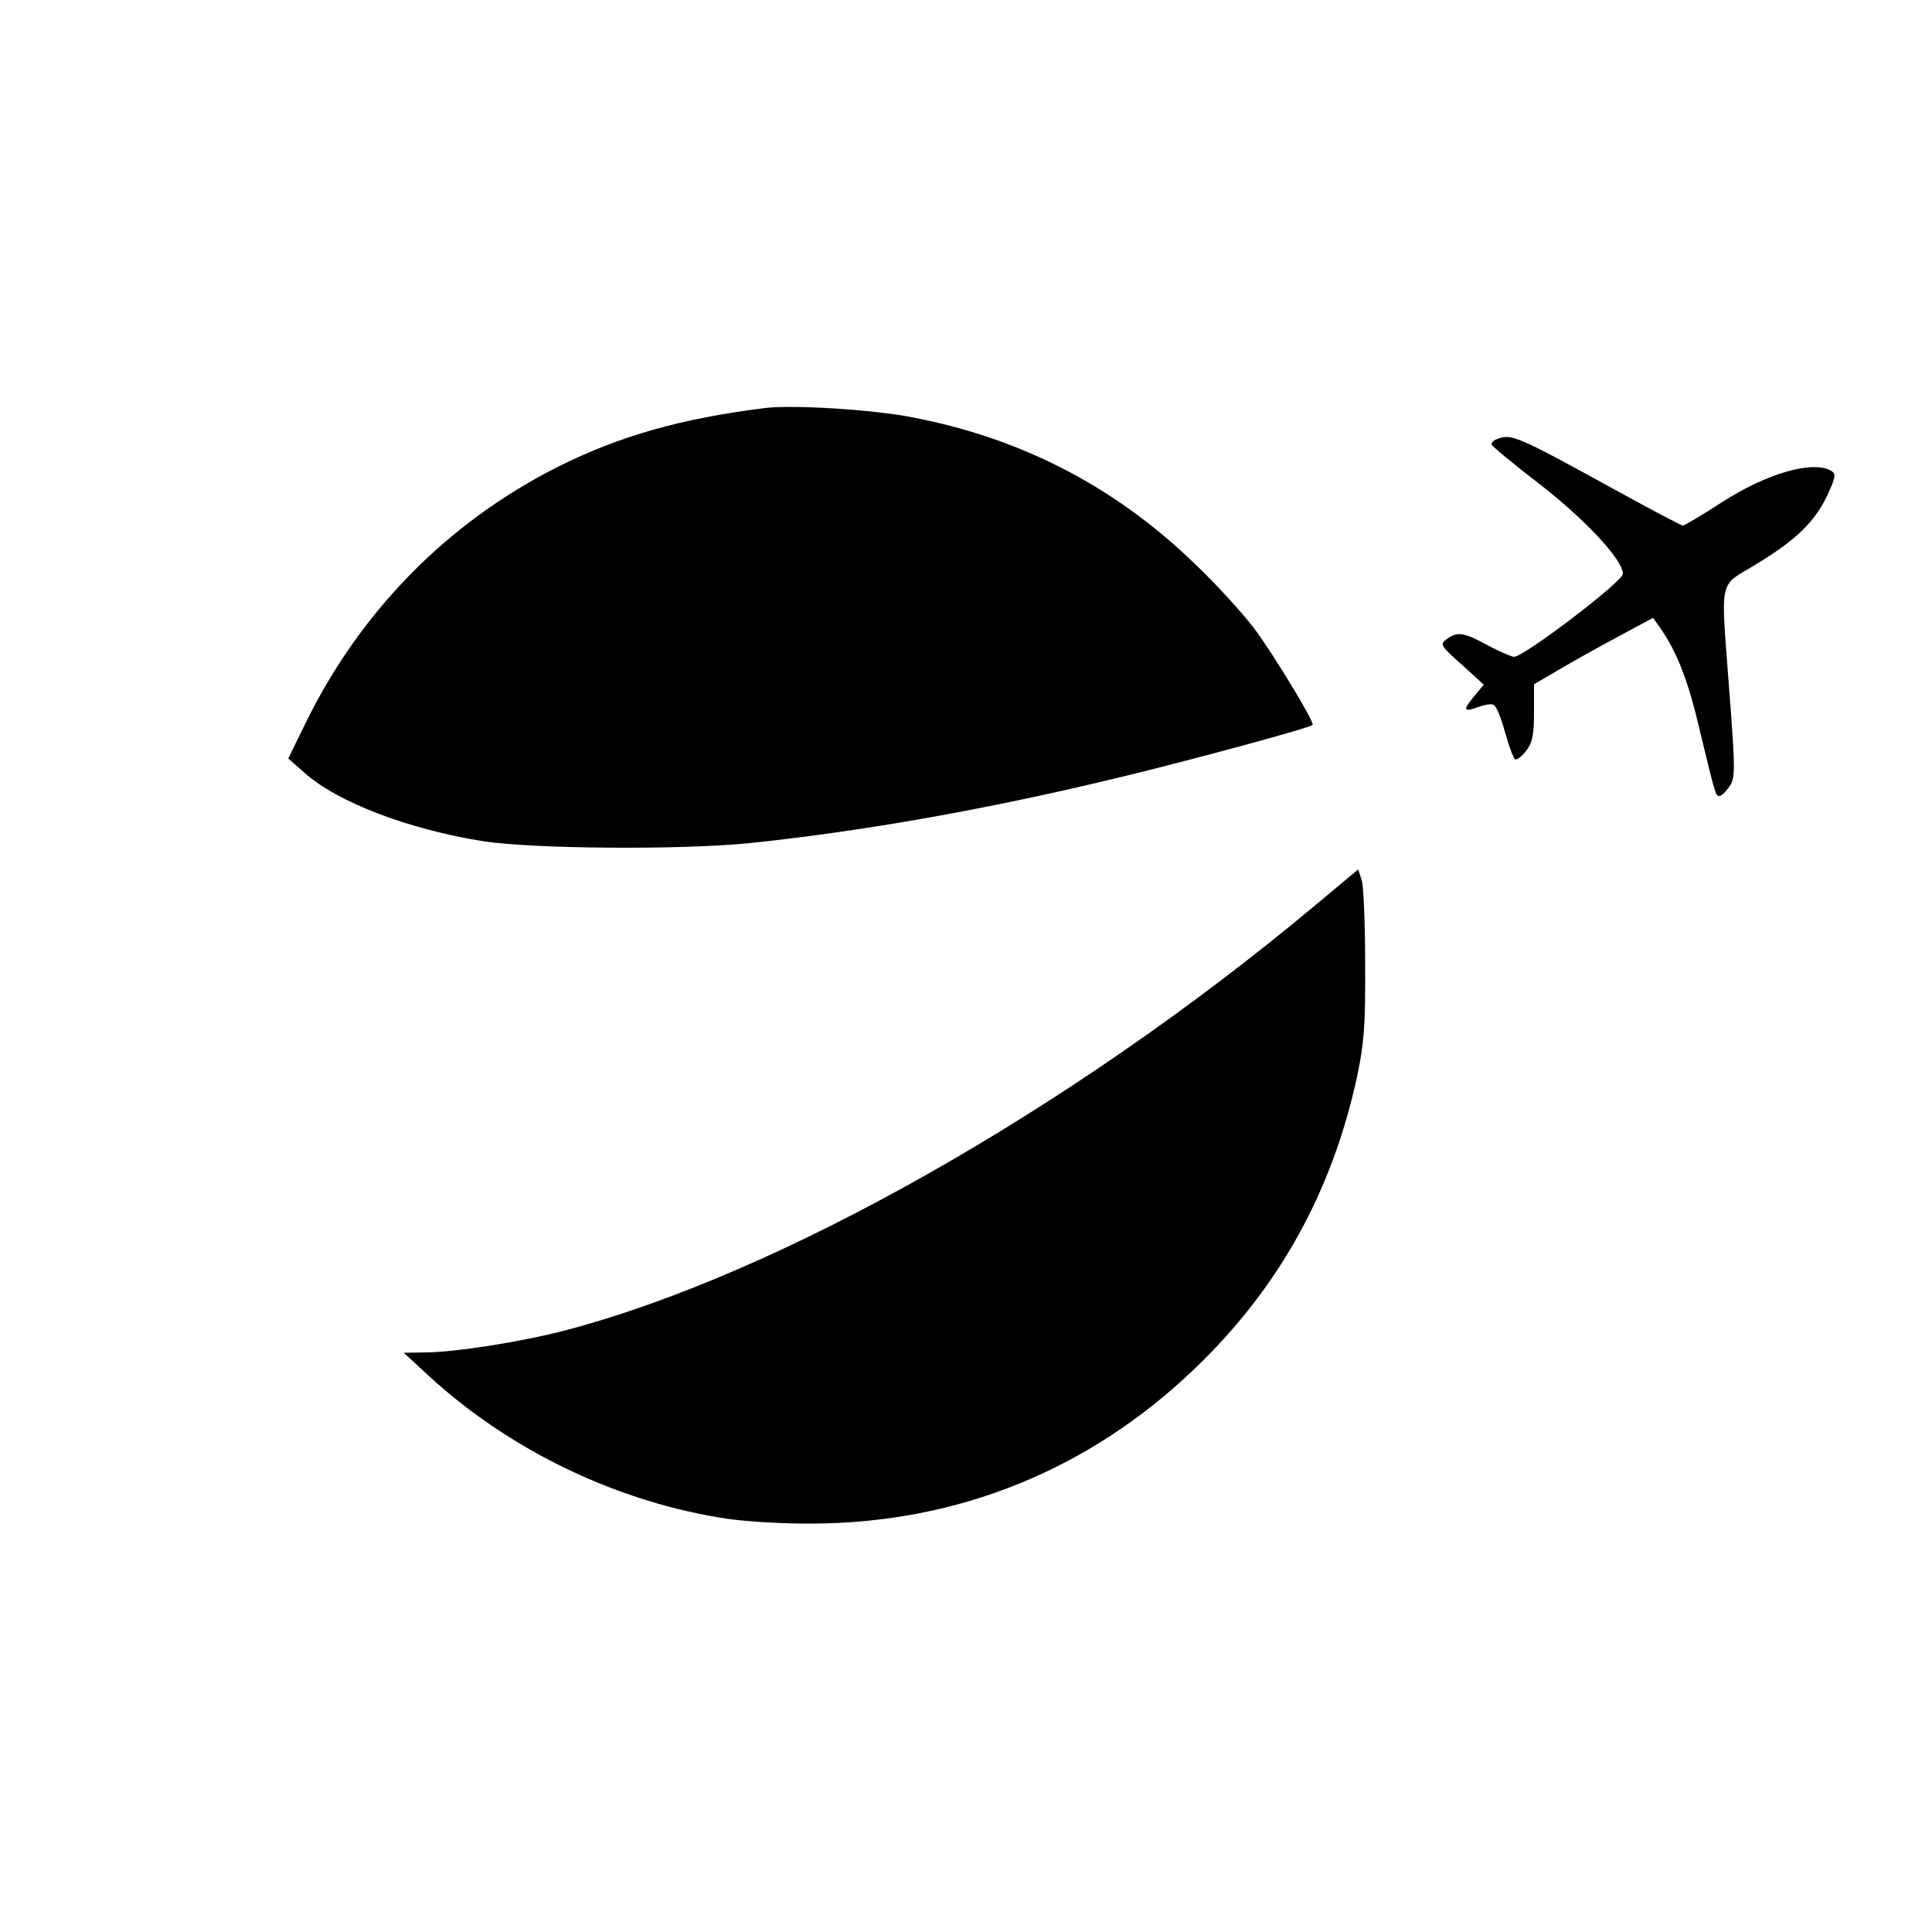 <?xml version="1.0" standalone="no"?>
<!DOCTYPE svg PUBLIC "-//W3C//DTD SVG 20010904//EN"
 "http://www.w3.org/TR/2001/REC-SVG-20010904/DTD/svg10.dtd">
<svg version="1.0" xmlns="http://www.w3.org/2000/svg"
 width="500pt" height="500pt" viewBox="0 0 500 500"
 preserveAspectRatio="xMidYMid meet">

<g transform="translate(0,500) scale(0.1,-0.1)"
fill="#000000" stroke="none">
<path d="M1980 3944 c-217 -27 -376 -72 -536 -152 -284 -143 -510 -372 -652
-661 l-46 -94 42 -37 c85 -76 268 -146 462 -177 131 -20 509 -23 690 -5 296
31 619 88 965 172 177 43 485 126 492 134 6 6 -103 186 -153 252 -30 39 -98
114 -153 166 -206 199 -448 324 -730 378 -102 20 -309 33 -381 24z"/>
<path d="M3873 3863 c-7 -2 -13 -8 -13 -13 0 -4 57 -51 126 -104 118 -92 214
-195 214 -231 0 -20 -256 -215 -282 -215 -7 1 -38 14 -68 30 -62 34 -78 36
-106 16 -18 -14 -16 -17 39 -66 l57 -52 -25 -30 c-30 -36 -28 -42 10 -28 16 6
34 9 40 6 7 -2 20 -34 30 -71 10 -36 22 -68 26 -70 4 -3 17 7 28 21 17 22 21
41 21 100 l0 73 63 37 c34 20 103 59 154 86 l91 49 20 -28 c42 -61 71 -134
101 -263 41 -170 41 -170 51 -170 5 0 17 11 26 25 15 22 15 42 0 239 -23 312
-31 274 71 337 103 63 150 109 183 179 20 44 22 53 10 61 -47 29 -168 -6 -284
-81 -51 -33 -96 -60 -101 -60 -4 0 -80 40 -169 89 -262 144 -275 150 -313 134z"/>
<path d="M3400 2654 c-630 -526 -1387 -954 -1941 -1098 -112 -29 -283 -56
-360 -56 l-54 -1 65 -60 c211 -194 491 -328 775 -370 50 -7 149 -13 220 -12
376 2 715 140 987 401 218 209 355 457 420 755 18 86 22 132 21 292 0 105 -4
202 -9 217 l-9 28 -115 -96z"/>
</g>
</svg>

